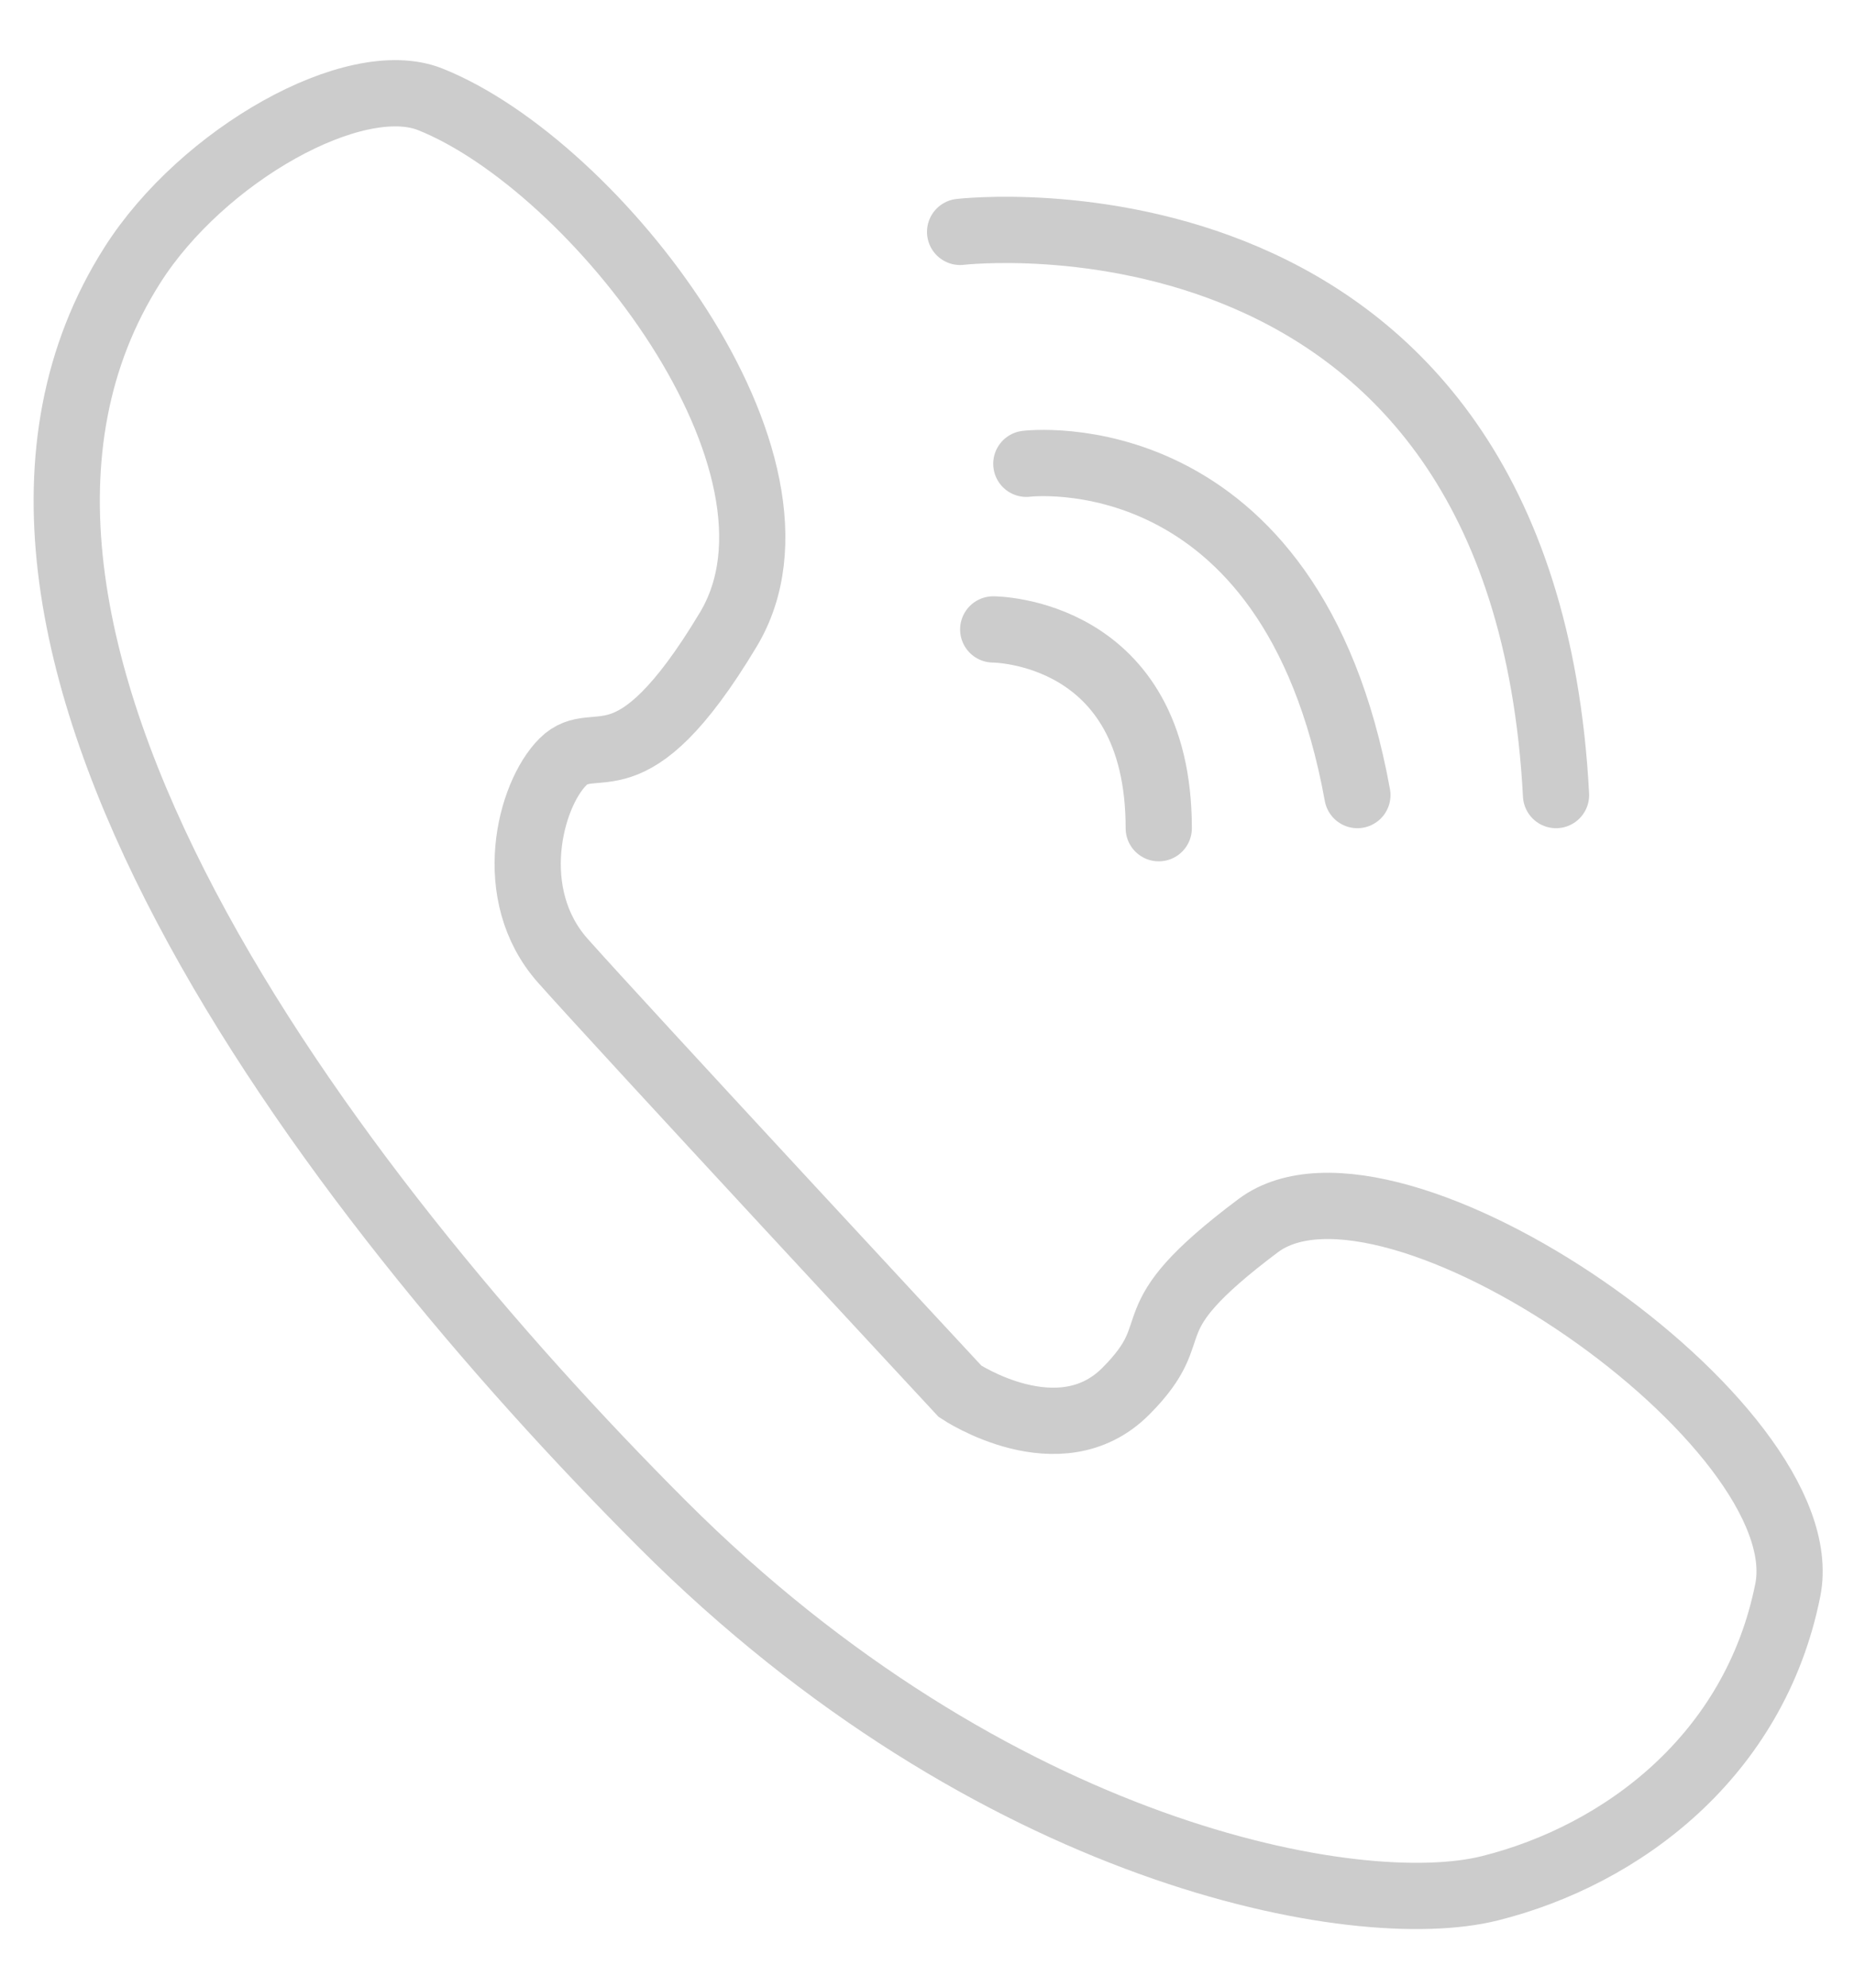 <?xml version="1.0" encoding="UTF-8"?>
<svg width="28px" height="30px" viewBox="0 0 28 30" version="1.1" xmlns="http://www.w3.org/2000/svg" xmlns:xlink="http://www.w3.org/1999/xlink">
    <!-- Generator: Sketch 43.1 (39012) - http://www.bohemiancoding.com/sketch -->
    <title>电话</title>
    <desc>Created with Sketch.</desc>
    <defs></defs>
    <g id="Welcome" stroke="none" stroke-width="1" fill="none" fill-rule="evenodd">
        <g id="内容管理" transform="translate(-421, -2851)" stroke="#CCCCCC">
            <g id="公告内容" transform="translate(395, 412)">
                <g id="3-copy-6" transform="translate(0, 1427)">
                    <g id="电话" transform="translate(27, 1013)">
                        <path d="M10,8.5 C8.5,11 8,10 7.5,10.5 C7,11 6.611,12.5 7.5,13.5 C8.389,14.5 13.5,20 13.5,20 C13.5,20 15,21 16,20 C17,19 16,19 18,17.5 C20,16 26.5,20.5 26,23 C25.5,25.5 23.5,27 21.5,27.5 C19.5,28 14,27 9,22 C4,17 -2.5,8.5 1,3 C2.058,1.337 4.36,0.044 5.5,0.5 C8,1.5 11.5,6 10,8.5 Z" id="Path-12"></path>
                        <path d="M14,8.5 C14,8.5 16.5,8.5 16.5,11.5" id="Path-13" stroke-linecap="round"></path>
                        <path d="M14.5,6 C14.5,6 18.5,5.5 19.5,11" id="Path-14" stroke-linecap="round"></path>
                        <path d="M13.5,2.5 C13.5,2.5 22,1.5 22.5,11" id="Path-15" stroke-linecap="round"></path>
                    </g>
                </g>
            </g>
        </g>
    </g>
</svg>